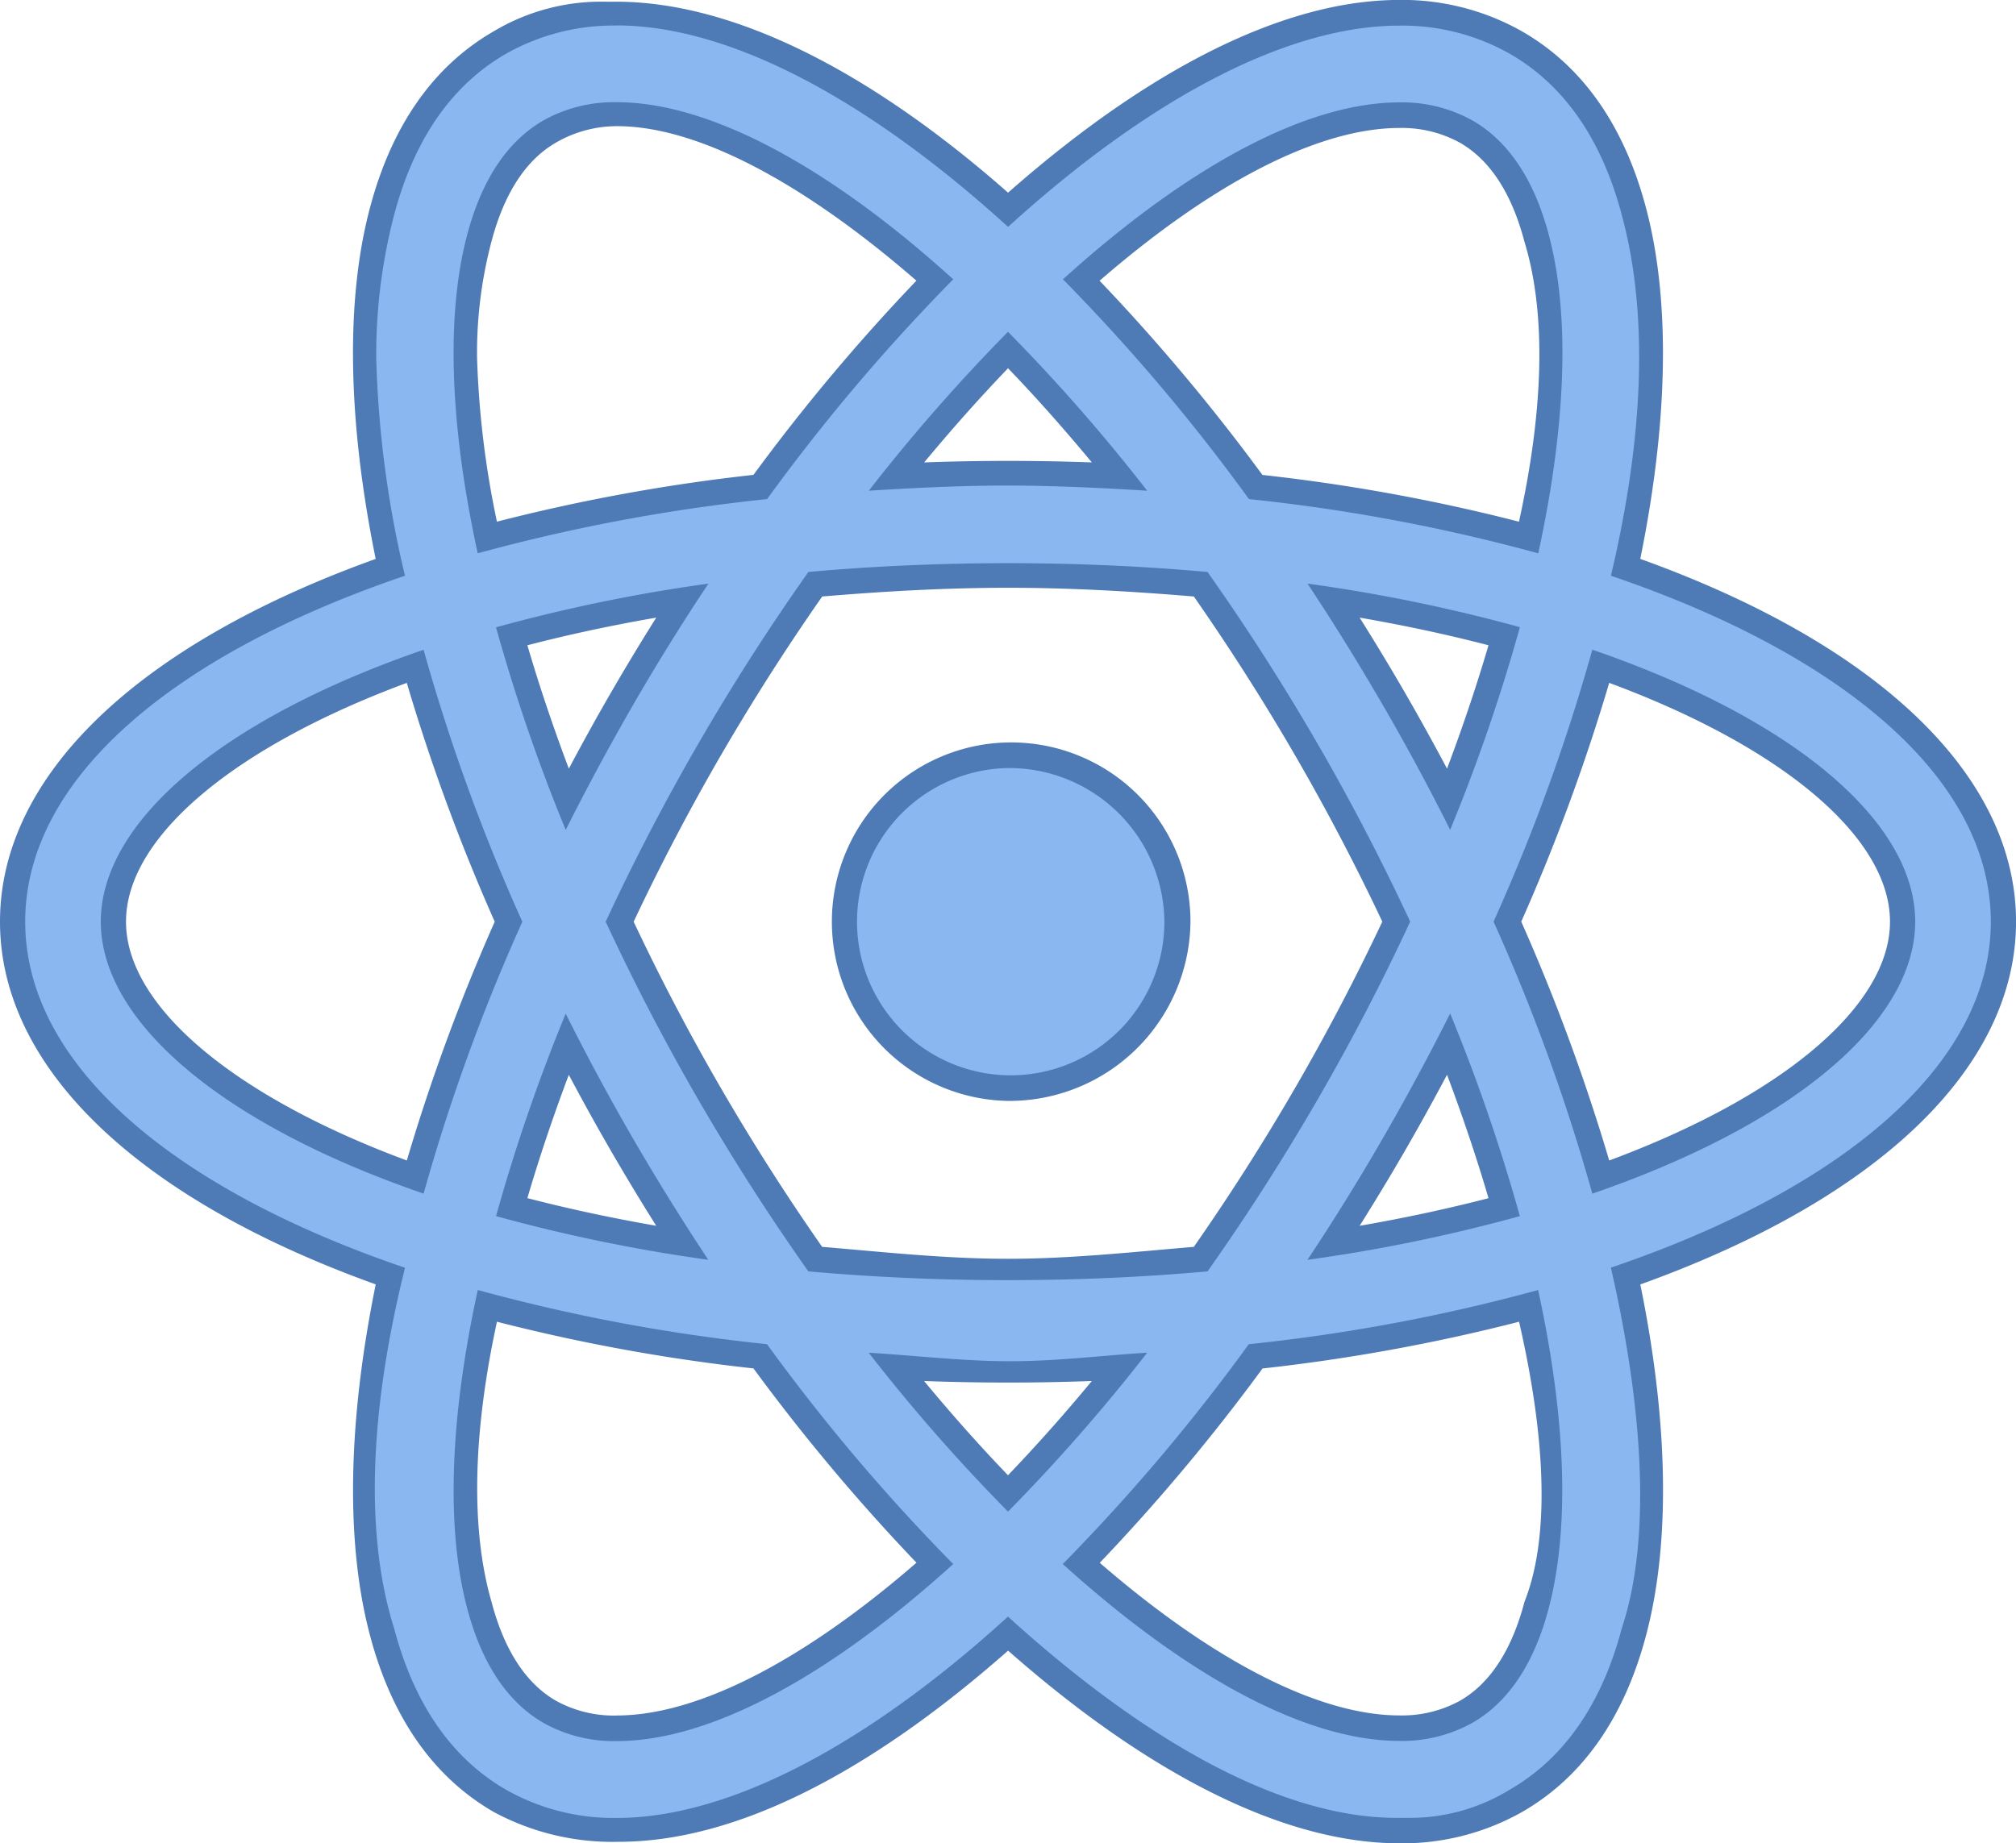 <svg id="icons8-react" xmlns="http://www.w3.org/2000/svg" width="99.8" height="91.275" viewBox="0 0 99.8 91.275">
  <path id="Path_70" data-name="Path 70" d="M50.275,41.741A8.389,8.389,0,1,1,41.888,33.5,8.31,8.31,0,0,1,50.275,41.741Z" transform="translate(8.013 3.897)" fill="#8bb7f0"/>
  <path id="Path_71" data-name="Path 71" d="M42.033,50.749a8.876,8.876,0,1,1,9.033-8.875A8.965,8.965,0,0,1,42.033,50.749Zm0-16.482a7.608,7.608,0,1,0,7.742,7.607A7.683,7.683,0,0,0,42.033,34.268Z" transform="translate(7.867 3.763)" fill="#4e7ab5"/>
  <g id="Group_101" data-name="Group 101" transform="translate(0 0)">
    <path id="Path_72" data-name="Path 72" d="M30.395,94.519a11.414,11.414,0,0,1-5.776-1.476c-2.843-1.639-4.808-4.464-5.843-8.393-1.2-4.573-1.06-10.647.414-17.595C7.3,62.9.5,56.52.5,49.508S7.3,36.118,19.188,31.962c-1.474-6.949-1.619-13.023-.415-17.6,1.035-3.93,3-6.755,5.842-8.393A11.41,11.41,0,0,1,30.391,4.5c5.472,0,12.334,3.461,19.367,9.76C56.79,7.964,63.65,4.506,69.115,4.506a11.414,11.414,0,0,1,5.776,1.476c2.839,1.637,4.806,4.456,5.841,8.382,1.2,4.572,1.06,10.647-.415,17.6C92.205,36.116,99.01,42.495,99.01,49.508S92.205,62.9,80.317,67.057c1.474,6.949,1.619,13.023.414,17.595-1.035,3.926-3,6.746-5.836,8.383a11.425,11.425,0,0,1-5.777,1.476c-5.469,0-12.331-3.459-19.362-9.748C42.723,91.059,35.863,94.519,30.395,94.519ZM23.989,68.533c-1.236,5.98-1.374,11.09-.394,14.807.676,2.569,1.847,4.35,3.484,5.293a6.553,6.553,0,0,0,3.316.816c4.232,0,9.8-2.893,15.738-8.161a95.831,95.831,0,0,1-8.639-10.258A89.831,89.831,0,0,1,23.989,68.533Zm29.39,12.753c5.933,5.263,11.506,8.153,15.738,8.155a6.569,6.569,0,0,0,3.318-.816c1.632-.941,2.8-2.718,3.475-5.283.98-3.72.843-8.828-.393-14.807a90,90,0,0,1-13.508,2.5A95.77,95.77,0,0,1,53.379,81.286Zm-9.153-9.727c1.811,2.252,3.664,4.352,5.529,6.263,1.86-1.909,3.715-4.01,5.524-6.263-1.859.09-3.711.136-5.524.136S46.088,71.649,44.226,71.559Zm-4.011-5.343c3.111.27,6.32.407,9.541.407s6.428-.137,9.534-.406c1.853-2.642,3.62-5.411,5.255-8.234,1.581-2.732,3.069-5.583,4.423-8.477-1.35-2.886-2.837-5.736-4.422-8.474-1.631-2.817-3.4-5.586-5.256-8.234-3.1-.269-6.308-.406-9.534-.406s-6.433.137-9.536.407c-1.858,2.645-3.627,5.414-5.261,8.234-1.584,2.737-3.07,5.587-4.422,8.477,1.349,2.883,2.836,5.733,4.42,8.474C36.583,60.793,38.35,63.561,40.214,66.217Zm31.351-10.65c-.88,1.706-1.793,3.38-2.725,4.988C67.9,62.18,66.9,63.81,65.866,65.418a79.928,79.928,0,0,0,8.443-1.775C73.573,61.045,72.652,58.336,71.566,55.567ZM25.195,63.642a80.438,80.438,0,0,0,8.439,1.775c-1.044-1.618-2.043-3.249-2.975-4.862s-1.843-3.277-2.722-4.984C26.856,58.327,25.936,61.034,25.195,63.642Zm49.27-14.134a96.611,96.611,0,0,1,4.624,12.649c9.23-3.3,14.934-8.118,14.934-12.649s-5.7-9.348-14.934-12.649A96.076,96.076,0,0,1,74.465,49.508ZM20.416,36.862c-9.226,3.3-14.929,8.117-14.929,12.646s5.7,9.348,14.931,12.648a96.381,96.381,0,0,1,4.62-12.645A96.382,96.382,0,0,1,20.416,36.862Zm4.777-1.487c.741,2.6,1.661,5.312,2.743,8.073.878-1.7,1.791-3.374,2.723-4.985S32.6,35.211,33.638,33.6A79.768,79.768,0,0,0,25.194,35.375ZM65.868,33.6c1.044,1.619,2.043,3.249,2.975,4.865s1.844,3.279,2.725,4.985c1.084-2.76,2-5.468,2.745-8.075A80.029,80.029,0,0,0,65.868,33.6ZM30.391,9.568a6.528,6.528,0,0,0-3.313.816c-1.636.943-2.808,2.725-3.485,5.293-.979,3.721-.842,8.829.4,14.807a89.9,89.9,0,0,1,13.51-2.5,96.126,96.126,0,0,1,8.638-10.254C40.2,12.461,34.624,9.568,30.391,9.568ZM62.01,27.985a90,90,0,0,1,13.508,2.5c1.237-5.979,1.375-11.088.394-14.808-.676-2.564-1.846-4.341-3.479-5.282a6.563,6.563,0,0,0-3.318-.816c-4.231,0-9.8,2.892-15.735,8.156A96.065,96.065,0,0,1,62.01,27.985Zm-12.255-.663c1.813,0,3.665.046,5.525.136-1.808-2.249-3.661-4.349-5.523-6.26-1.867,1.914-3.718,4.014-5.527,6.26C46.09,27.367,47.942,27.321,49.755,27.321Z" transform="translate(0.145 -3.871)" fill="#8bb7f0"/>
    <path id="Path_73" data-name="Path 73" d="M30.528,5.263c5.606,0,12.47,3.689,19.376,9.974,6.9-6.279,13.765-9.965,19.366-9.965a10.818,10.818,0,0,1,5.472,1.393c2.69,1.549,4.556,4.238,5.546,7.995,1.344,4.966,1.062,11.081-.541,17.851,11.5,3.906,18.806,10.069,18.806,17.129s-7.3,13.223-18.807,17.131c1.673,7.319,1.954,13.6.541,17.85-.991,3.755-2.856,6.446-5.543,7.995a9.456,9.456,0,0,1-5.092,1.4h-.52c-5.6,0-12.328-3.689-19.232-9.966-6.9,6.283-13.766,9.97-19.37,9.97a10.818,10.818,0,0,1-5.472-1.393c-2.692-1.553-4.56-4.246-5.549-8-1.485-4.712-1.185-10.907.541-17.85C8.548,62.862,1.248,56.7,1.248,49.64s7.3-13.222,18.8-17.129a52.184,52.184,0,0,1-1.423-10.762,27.35,27.35,0,0,1,.882-7.087c.991-3.76,2.857-6.453,5.549-8a10.8,10.8,0,0,1,5.47-1.393M23.65,31.4a89.071,89.071,0,0,1,14.325-2.684,94.93,94.93,0,0,1,9.214-10.883c-6.078-5.51-12-8.769-16.662-8.769a7.144,7.144,0,0,0-3.623.9c-1.788,1.031-3.059,2.941-3.781,5.681-1.07,4.06-.827,9.547.526,15.756m52.5,0c1.354-6.21,1.6-11.7.526-15.758C75.952,12.908,74.681,11,72.9,9.973a7.165,7.165,0,0,0-3.626-.9c-4.662,0-10.576,3.256-16.653,8.761a94.863,94.863,0,0,1,9.207,10.882A89.091,89.091,0,0,1,76.146,31.4M43.01,28.3c2.248-.136,4.5-.254,6.846-.254s4.684.119,6.932.254A88.845,88.845,0,0,0,49.9,20.433,89.274,89.274,0,0,0,43.01,28.3M49.9,67.39c3.444,0,6.742-.153,9.878-.434,1.895-2.684,3.728-5.534,5.454-8.518,1.688-2.915,3.215-5.865,4.578-8.8-1.364-2.932-2.89-5.881-4.577-8.795-1.728-2.986-3.559-5.834-5.455-8.518-3.135-.283-6.432-.436-9.878-.436s-6.744.153-9.88.435c-1.9,2.684-3.731,5.534-5.459,8.518-1.687,2.915-3.214,5.865-4.577,8.8,1.364,2.932,2.889,5.881,4.576,8.795,1.728,2.984,3.56,5.834,5.457,8.518,3.137.281,6.437.435,9.884.435m21.889-22.3a89.025,89.025,0,0,0,3.451-10.032A81.652,81.652,0,0,0,64.726,32.9q1.924,2.9,3.733,6.02,1.785,3.079,3.331,6.177m-43.784,0q1.549-3.09,3.328-6.178,1.8-3.115,3.736-6.018a81.437,81.437,0,0,0-10.514,2.164,89.343,89.343,0,0,0,3.449,10.032M78.827,63.107C88.9,59.638,94.81,54.542,94.81,49.64s-5.908-10-15.983-13.467a95.377,95.377,0,0,1-4.89,13.465,95.4,95.4,0,0,1,4.89,13.468m-57.857,0a95.172,95.172,0,0,1,4.888-13.463,95.225,95.225,0,0,1-4.889-13.467C10.9,39.645,4.99,44.74,4.99,49.64s5.907,10,15.981,13.465m43.755,3.279A81.224,81.224,0,0,0,75.239,64.22a89.632,89.632,0,0,0-3.451-10.033q-1.551,3.09-3.331,6.178-1.8,3.115-3.733,6.02m-29.659,0q-1.924-2.9-3.734-6.017-1.781-3.079-3.327-6.174A89.191,89.191,0,0,0,24.557,64.22a81.84,81.84,0,0,0,10.509,2.163M30.531,90.214c4.664,0,10.58-3.258,16.657-8.766a94.868,94.868,0,0,1-9.217-10.887,88.881,88.881,0,0,1-14.319-2.683c-1.352,6.21-1.6,11.7-.526,15.756.721,2.738,1.994,4.649,3.78,5.68a7.15,7.15,0,0,0,3.625.9m38.739-.008h0a7.165,7.165,0,0,0,3.626-.9c1.784-1.028,3.053-2.935,3.772-5.671,1.07-4.061.827-9.548-.525-15.756a88.927,88.927,0,0,1-14.323,2.683,94.905,94.905,0,0,1-9.208,10.884c6.077,5.5,11.992,8.758,16.657,8.759M49.9,78.851a89.28,89.28,0,0,0,6.889-7.868c-2.247.136-4.44.422-6.785.422s-4.749-.287-7-.422A88.945,88.945,0,0,0,49.9,78.851M30.085,4.09a10.377,10.377,0,0,0-5.642,1.462c-2.993,1.725-5.059,4.679-6.139,8.781-1.2,4.548-1.094,10.525.294,17.345C6.76,35.934,0,42.446,0,49.64S6.761,63.347,18.6,67.6c-1.388,6.82-1.492,12.8-.293,17.345,1.079,4.1,3.144,7.053,6.139,8.781a12.391,12.391,0,0,0,6.2,1.474c5.6,0,12.167-3.214,19.259-9.465,7.091,6.245,13.771,9.539,19.368,9.54a12.032,12.032,0,0,0,6.089-1.558c2.99-1.723,5.054-4.673,6.133-8.769,1.2-4.549,1.1-10.527-.293-17.345,11.84-4.257,18.6-10.769,18.6-17.965S93.039,35.933,81.2,31.677c1.39-6.821,1.492-12.8.293-17.346-1.08-4.1-3.145-7.047-6.136-8.769A12.036,12.036,0,0,0,69.269,4c-5.6,0-12.274,3.3-19.366,9.543C42.809,7.293,36.1,4.087,30.5,4.087ZM24.6,29.833a45.758,45.758,0,0,1-.984-8.129,21.586,21.586,0,0,1,.711-5.732c.632-2.4,1.707-4.049,3.192-4.906a6.031,6.031,0,0,1,3.023-.816c3.968,0,9.19,2.761,14.824,7.65A96.915,96.915,0,0,0,37.3,27.516a91.283,91.283,0,0,0-12.7,2.318ZM54.439,17.9c5.632-4.885,10.867-7.56,14.83-7.56a5.957,5.957,0,0,1,3.011.734c1.483.855,2.556,2.5,3.187,4.9,1.09,3.573.949,8.322-.272,13.861a91.1,91.1,0,0,0-12.7-2.315,97.174,97.174,0,0,0-8.06-9.615ZM45.75,26.9c1.367-1.648,2.756-3.208,4.152-4.663,1.4,1.455,2.783,3.015,4.149,4.663-1.4-.051-2.784-.076-4.15-.076s-2.753.025-4.15.076ZM40.7,33.539c3-.252,6.092-.432,9.2-.432s6.2.18,9.2.432c1.786,2.56,3.488,5.231,5.06,7.948,1.524,2.635,2.96,5.374,4.27,8.152-1.311,2.779-2.747,5.52-4.271,8.155-1.573,2.718-3.273,5.388-5.06,7.948-3,.252-6.089.591-9.2.591s-6.2-.34-9.2-.592c-1.788-2.558-3.489-5.23-5.062-7.948-1.524-2.633-2.959-5.373-4.269-8.152,1.31-2.779,2.746-5.52,4.27-8.155,1.574-2.717,3.277-5.388,5.065-7.947Zm30.934,8.525c-.685-1.291-1.387-2.558-2.1-3.791s-1.456-2.462-2.227-3.688c2.213.383,4.348.841,6.38,1.369-.583,1.985-1.27,4.029-2.053,6.11Zm-45.526-6.11c2.032-.529,4.167-.986,6.38-1.369-.772,1.226-1.517,2.46-2.228,3.687s-1.415,2.5-2.1,3.791c-.783-2.078-1.47-4.122-2.052-6.108Zm49.2,13.685a97.453,97.453,0,0,0,4.354-11.824c8.612,3.194,13.9,7.668,13.9,11.825s-5.292,8.631-13.9,11.825a97.618,97.618,0,0,0-4.354-11.826ZM20.137,61.464C11.528,58.27,6.238,53.8,6.238,49.64s5.291-8.63,13.9-11.824a97.378,97.378,0,0,0,4.353,11.825,97.545,97.545,0,0,0-4.351,11.822ZM67.307,64.7c.771-1.227,1.517-2.461,2.227-3.688s1.416-2.5,2.1-3.792c.783,2.08,1.47,4.125,2.053,6.112-2.033.526-4.168.985-6.381,1.368Zm-41.2-1.371c.583-1.985,1.269-4.028,2.051-6.106.684,1.289,1.386,2.557,2.1,3.788s1.455,2.46,2.227,3.687c-2.212-.384-4.345-.842-6.376-1.369Zm4.422,25.62a5.952,5.952,0,0,1-3.01-.734c-1.485-.857-2.559-2.506-3.19-4.905-1.037-3.607-.919-8.357.272-13.861A91.042,91.042,0,0,0,37.3,71.761a97.276,97.276,0,0,0,8.069,9.62c-5.632,4.89-10.868,7.566-14.834,7.565ZM62.5,71.764a91.284,91.284,0,0,0,12.7-2.315c1.379,6.009,1.487,10.8.271,13.86-.63,2.395-1.7,4.042-3.184,4.9a5.959,5.959,0,0,1-3.01.734v0c-3.967,0-9.2-2.675-14.834-7.557A96.883,96.883,0,0,0,62.5,71.764ZM49.9,77.051c-1.4-1.455-2.787-3.016-4.154-4.666,1.4.051,2.787.076,4.154.076s2.754-.025,4.15-.076c-1.366,1.649-2.754,3.21-4.15,4.666Z" transform="translate(0 -4.003)" fill="#4e7ab5"/>
  </g>
</svg>
